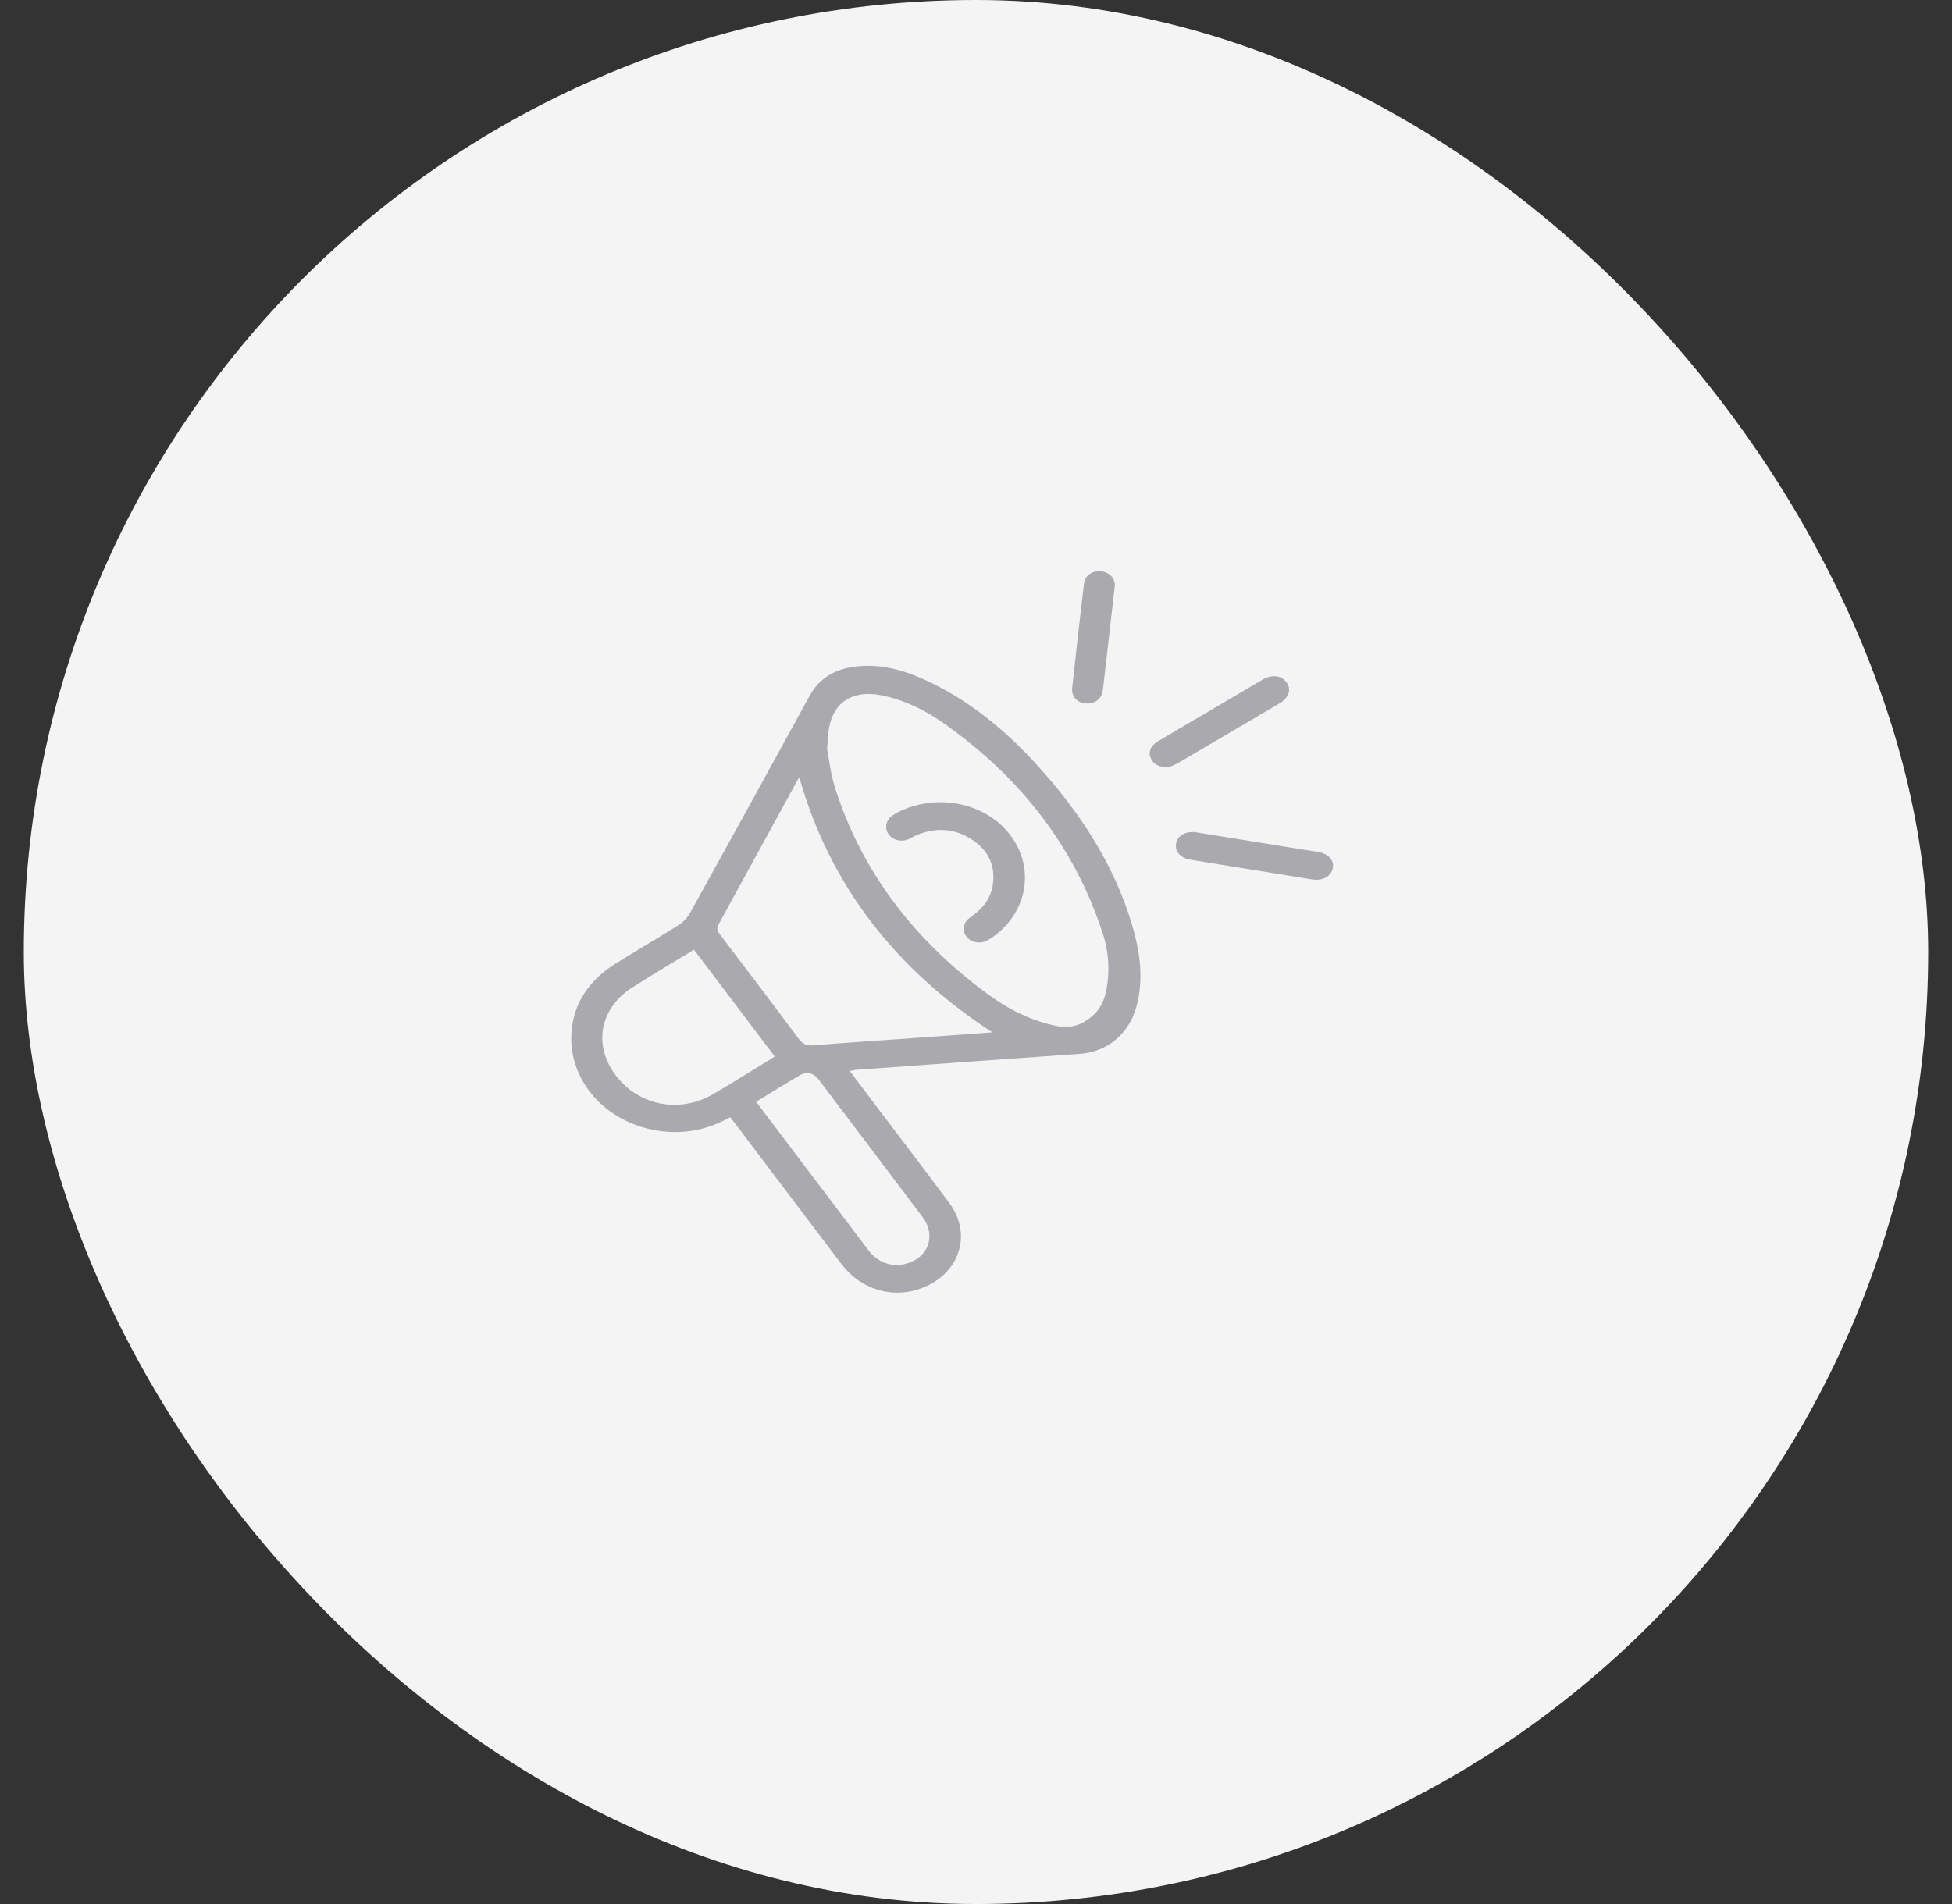 <svg width="41" height="40" viewBox="0 0 41 40" fill="none" xmlns="http://www.w3.org/2000/svg">
<rect x="0" y="0" width="41" height="40" fill="#333333" stroke="none"/>
<rect x="0.5" width="40" height="40" rx="20" fill="#F4F4F4"/>
<g clip-path="url(#clip0_8128_140690)">
<path d="M17.848 22.499L18.317 23.122C18.859 23.839 19.406 24.552 19.94 25.274C20.451 25.964 20.127 26.826 19.269 27.093C18.694 27.272 18.063 27.067 17.684 26.568C16.939 25.586 16.196 24.604 15.454 23.62C15.418 23.572 15.379 23.524 15.338 23.471C14.999 23.659 14.646 23.771 14.255 23.782C13.958 23.79 13.662 23.743 13.385 23.645C13.109 23.547 12.857 23.4 12.646 23.212C12.435 23.024 12.269 22.799 12.158 22.552C12.046 22.305 11.992 22.039 11.999 21.773C12.018 21.124 12.339 20.616 12.928 20.245C13.363 19.974 13.808 19.715 14.24 19.442C14.343 19.379 14.426 19.294 14.485 19.196C15.331 17.668 16.173 16.139 17.011 14.608C17.214 14.238 17.557 14.046 18.002 13.999C18.563 13.94 19.069 14.107 19.55 14.34C20.428 14.766 21.14 15.369 21.767 16.056C22.685 17.061 23.404 18.167 23.778 19.431C23.936 19.965 24.019 20.509 23.892 21.061C23.828 21.342 23.703 21.599 23.474 21.806C23.257 22.007 22.963 22.127 22.652 22.142C21.096 22.249 19.54 22.363 17.984 22.475C17.95 22.479 17.913 22.488 17.848 22.499ZM17.372 15.732C17.416 15.963 17.447 16.257 17.535 16.535C18.085 18.282 19.171 19.721 20.728 20.872C21.16 21.19 21.64 21.443 22.198 21.555C22.493 21.614 22.729 21.528 22.937 21.351C23.107 21.206 23.193 21.019 23.235 20.816C23.318 20.399 23.288 19.971 23.148 19.567C22.56 17.787 21.435 16.328 19.807 15.184C19.427 14.917 19.006 14.71 18.53 14.61C17.937 14.485 17.518 14.734 17.417 15.274C17.393 15.405 17.39 15.539 17.372 15.732ZM20.843 21.688C18.764 20.331 17.419 18.554 16.789 16.333C16.774 16.355 16.761 16.373 16.752 16.388C16.199 17.401 15.645 18.413 15.09 19.425C15.046 19.508 15.068 19.56 15.118 19.626C15.671 20.356 16.231 21.088 16.777 21.825C16.864 21.941 16.951 21.972 17.1 21.96C17.764 21.905 18.43 21.862 19.096 21.815L20.843 21.688ZM14.576 19.951C14.14 20.218 13.708 20.473 13.286 20.741C12.591 21.184 12.451 21.961 12.941 22.602C13.428 23.235 14.281 23.396 14.988 22.981C15.38 22.751 15.764 22.509 16.151 22.273C16.191 22.248 16.229 22.221 16.272 22.194L14.576 19.951ZM15.881 23.146C16.075 23.402 16.258 23.643 16.44 23.885C17.041 24.679 17.641 25.473 18.242 26.267C18.43 26.516 18.71 26.621 18.994 26.558C19.489 26.449 19.678 25.968 19.378 25.569C18.65 24.602 17.92 23.636 17.189 22.671C17.091 22.541 16.945 22.504 16.799 22.591C16.495 22.767 16.197 22.954 15.881 23.146Z" fill="#AAA9AD"/>
<path d="M24.539 16.119C24.331 16.119 24.224 16.052 24.169 15.923C24.114 15.795 24.169 15.664 24.314 15.578C24.634 15.385 24.958 15.198 25.28 15.008C25.689 14.766 26.099 14.525 26.508 14.284C26.712 14.164 26.904 14.182 27.018 14.33C27.132 14.477 27.08 14.656 26.87 14.78C26.157 15.2 25.444 15.62 24.73 16.038C24.669 16.07 24.605 16.097 24.539 16.119Z" fill="#AAA9AD"/>
<path d="M25.083 17.479L26.455 17.7C26.861 17.766 27.267 17.833 27.675 17.896C27.889 17.929 28.021 18.061 27.996 18.225C27.969 18.404 27.788 18.511 27.565 18.476C26.768 18.348 25.972 18.219 25.176 18.089C25.099 18.077 25.023 18.067 24.949 18.049C24.777 18.006 24.675 17.87 24.701 17.727C24.728 17.568 24.87 17.47 25.083 17.479Z" fill="#AAA9AD"/>
<path d="M23.415 12.311C23.348 12.901 23.28 13.49 23.213 14.08C23.197 14.223 23.182 14.365 23.162 14.507C23.137 14.688 22.992 14.795 22.8 14.777C22.623 14.762 22.5 14.63 22.52 14.453C22.599 13.72 22.682 12.988 22.769 12.257C22.772 12.218 22.785 12.181 22.805 12.147C22.826 12.113 22.854 12.083 22.887 12.059C22.921 12.035 22.96 12.018 23.002 12.008C23.043 11.998 23.087 11.996 23.129 12.002C23.212 12.01 23.289 12.047 23.342 12.105C23.395 12.162 23.422 12.236 23.415 12.311Z" fill="#AAA9AD"/>
<path d="M19.737 16.853C20.106 16.848 20.468 16.948 20.771 17.137C21.074 17.326 21.303 17.596 21.427 17.909C21.55 18.221 21.561 18.56 21.458 18.879C21.355 19.197 21.144 19.479 20.854 19.684C20.796 19.729 20.729 19.764 20.658 19.789C20.584 19.809 20.506 19.805 20.436 19.777C20.366 19.75 20.309 19.701 20.275 19.64C20.241 19.578 20.233 19.508 20.251 19.441C20.27 19.375 20.314 19.316 20.376 19.276C20.639 19.097 20.814 18.874 20.855 18.577C20.91 18.18 20.756 17.852 20.393 17.624C20.029 17.395 19.636 17.379 19.235 17.553C19.185 17.574 19.141 17.604 19.091 17.626C19.017 17.661 18.931 17.67 18.851 17.65C18.77 17.63 18.701 17.583 18.658 17.519C18.616 17.454 18.603 17.377 18.621 17.304C18.64 17.231 18.688 17.167 18.757 17.125C19.002 16.961 19.392 16.853 19.737 16.853Z" fill="#AAA9AD"/>
</g>
<defs>
<clipPath id="clip0_8128_140690">
<rect width="16" height="16" fill="white" transform="translate(12 12)"/>
</clipPath>
</defs>
</svg>
